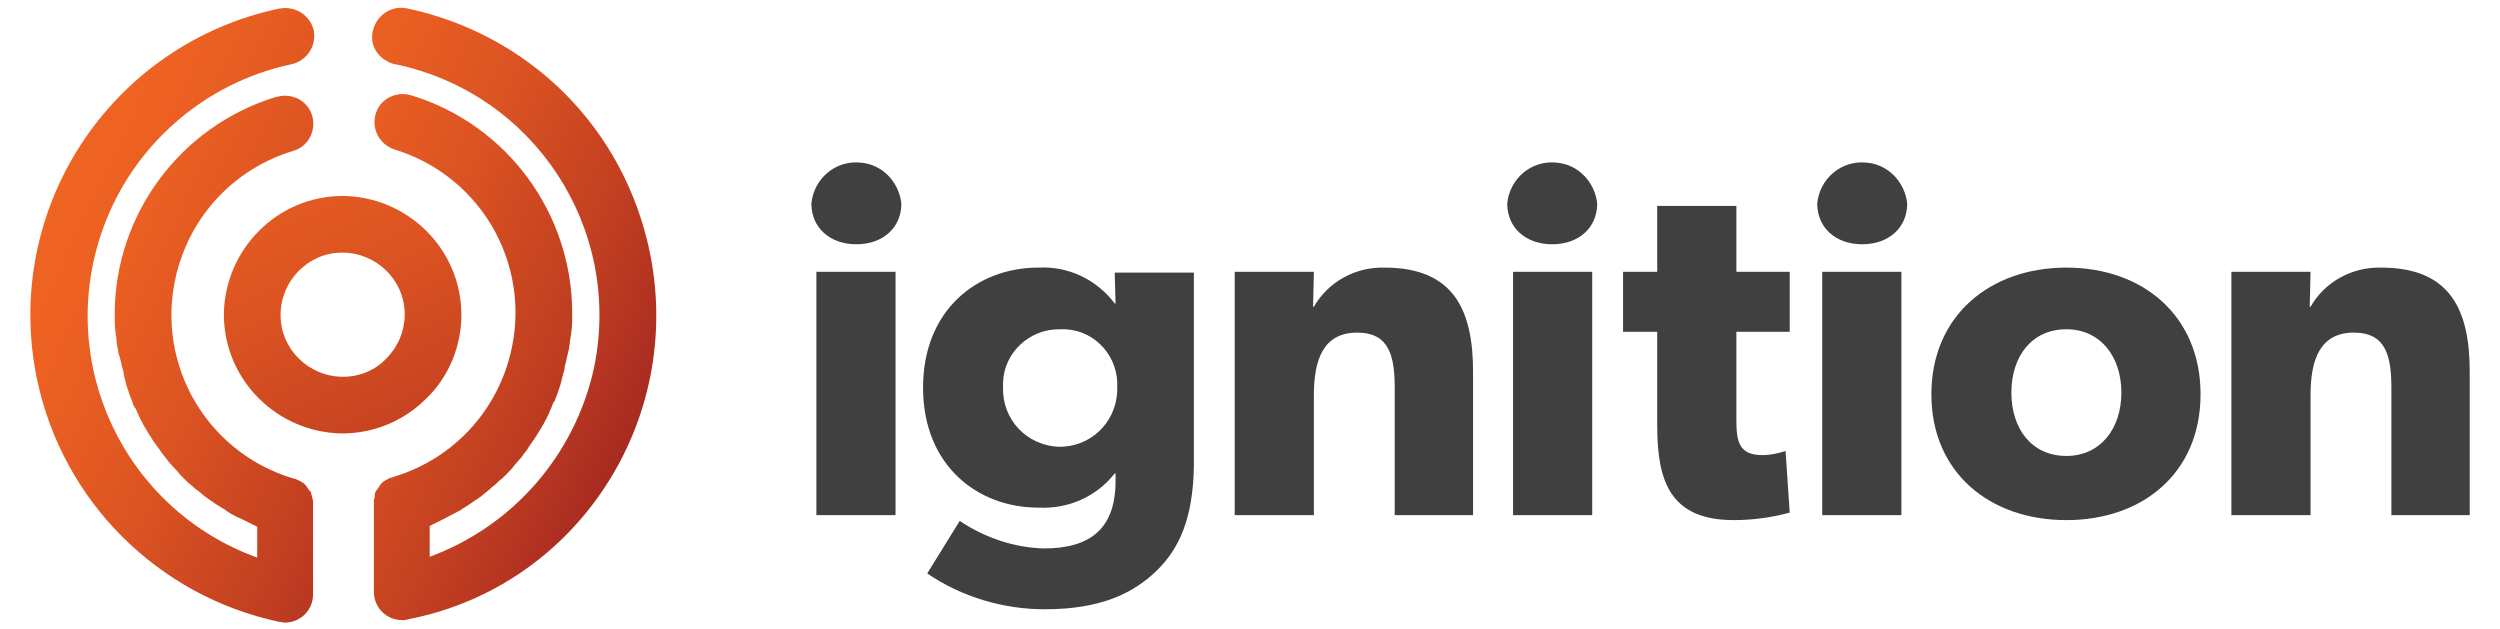 <?xml version="1.0" encoding="utf-8"?>
<!-- Generator: Adobe Illustrator 26.0.2, SVG Export Plug-In . SVG Version: 6.00 Build 0)  -->
<svg version="1.1" id="Layer_1" xmlns="http://www.w3.org/2000/svg" xmlns:xlink="http://www.w3.org/1999/xlink" x="0px" y="0px"
	 viewBox="0 0 300 75.5" style="enable-background:new 0 0 300 75.5;" xml:space="preserve">
<style type="text/css">
	.st0{fill:#404041;}
	.st1{fill:url(#Path_7984_00000026843908183891457270000007504354071799952779_);}
	.st2{fill:url(#Path_7985_00000104679618194916051550000002716227783846030738_);}
	.st3{fill:url(#Path_7986_00000110458456304048981060000012084867732069109385_);}
</style>
<g id="Ignition_logo_final-pos" transform="translate(-2.434 -2.487)">
	<path id="Path_7976" class="st0" d="M105.2,31.8c-3.2,0-5.4-2-5.4-4.9c0.3-3,2.9-5.2,5.9-4.9c2.6,0.2,4.6,2.3,4.9,4.9
		C110.6,29.8,108.4,31.8,105.2,31.8z M100.4,64.3V35.1h9.5v29.2L100.4,64.3z"/>
	<path id="Path_7977" class="st0" d="M141.2,71c-2.8,2.7-6.7,4.6-13.4,4.6c-5,0-10-1.5-14.1-4.3l3.9-6.3c3,2,6.5,3.2,10.1,3.3
		c5.6,0,8.6-2.4,8.6-8.1v-0.9h-0.1c-2.2,2.8-5.6,4.3-9.2,4.1c-7.2,0-13.8-5-13.8-14.4s6.6-14.4,13.8-14.4c3.6-0.2,7,1.4,9.2,4.3h0.1
		l-0.1-3.7h9.5v23.2C145.6,64.6,144,68.3,141.2,71z M129.7,42c-3.7-0.1-6.8,2.8-6.9,6.4c0,0.2,0,0.4,0,0.6c-0.1,3.8,2.8,6.9,6.6,7.1
		c3.8,0.1,6.9-2.8,7.1-6.6c0-0.2,0-0.3,0-0.5c0.2-3.6-2.5-6.8-6.2-7C130.1,42,129.9,42,129.7,42z"/>
	<path id="Path_7978" class="st0" d="M169.8,64.3V49.1c0-3.8-0.6-6.7-4.5-6.7c-4.1,0-5.2,3.3-5.2,7.5v14.4h-9.5V35.1h9.5l-0.1,4.2
		h0.1c1.7-3,5-4.8,8.5-4.7c8.5,0,10.6,5.4,10.6,12.5v17.2H169.8z"/>
	<path id="Path_7979" class="st0" d="M188.7,31.8c-3.2,0-5.4-2-5.4-4.9c0.3-3,2.9-5.2,5.9-4.9c2.6,0.2,4.6,2.3,4.9,4.9
		C194.1,29.8,191.9,31.8,188.7,31.8z M184,64.3V35.1h9.5v29.2L184,64.3z"/>
	<path id="Path_7980" class="st0" d="M210.8,42.3v10.5c0,2.5,0.2,4.3,3.1,4.3c1,0,1.9-0.2,2.8-0.5l0.5,7.4c-2.2,0.6-4.5,0.9-6.7,0.9
		c-7.6,0-9.2-4.6-9.2-11.3V42.3h-4.1v-7.2h4.1v-7.9h9.5v7.9h6.4v7.2H210.8z"/>
	<path id="Path_7981" class="st0" d="M225.9,31.8c-3.2,0-5.4-2-5.4-4.9c0.3-3,2.9-5.2,5.9-4.9c2.6,0.2,4.6,2.3,4.9,4.9
		C231.3,29.8,229.1,31.8,225.9,31.8z M221.1,64.3V35.1h9.5v29.2L221.1,64.3z"/>
	<path id="Path_7982" class="st0" d="M250.4,64.9c-9.2,0-16.2-5.7-16.2-15.1s7-15.2,16.2-15.2c9.2,0,16.1,5.8,16.1,15.2
		S259.6,64.9,250.4,64.9z M250.4,42c-4.2,0-6.6,3.3-6.6,7.6s2.4,7.6,6.6,7.6c4.1,0,6.6-3.3,6.6-7.6S254.5,42,250.4,42z"/>
	<path id="Path_7983" class="st0" d="M289.4,64.3V49.1c0-3.8-0.6-6.7-4.5-6.7c-4.1,0-5.2,3.3-5.2,7.5v14.4h-9.5V35.1h9.5l-0.1,4.2
		h0.1c1.7-3,5-4.8,8.5-4.7c8.5,0,10.6,5.4,10.6,12.5v17.2H289.4z"/>
	
		<linearGradient id="Path_7984_00000163054537075722762860000005457705301152352920_" gradientUnits="userSpaceOnUse" x1="-237.6" y1="336.898" x2="-236.532" y2="335.802" gradientTransform="matrix(30.746 0 0 -66.747 7319.583 22494.457)">
		<stop  offset="4.000000e-03" style="stop-color:#F16522"/>
		<stop  offset="0.208" style="stop-color:#EB6022"/>
		<stop  offset="0.476" style="stop-color:#DB5322"/>
		<stop  offset="0.778" style="stop-color:#C03E21"/>
		<stop  offset="1" style="stop-color:#A72A21"/>
	</linearGradient>
	<path id="Path_7984" style="fill:url(#Path_7984_00000163054537075722762860000005457705301152352920_);" d="M40,62.7
		c0-0.1,0-0.3-0.1-0.4c0-0.1,0-0.1,0-0.2c-0.1-0.2-0.1-0.4-0.2-0.6c0,0,0-0.1-0.1-0.1c-0.1-0.1-0.2-0.3-0.3-0.4
		c0-0.1-0.1-0.1-0.1-0.2c-0.1-0.1-0.2-0.2-0.3-0.3c-0.1-0.1-0.1-0.1-0.2-0.1c-0.1-0.1-0.2-0.2-0.3-0.2c-0.1,0-0.1-0.1-0.2-0.1
		c-0.2-0.1-0.4-0.2-0.6-0.2c-10.9-3.3-17-14.7-13.7-25.6c2-6.6,7.1-11.7,13.7-13.7c1.8-0.5,2.8-2.4,2.3-4.2s-2.4-2.8-4.2-2.3
		c0,0-0.1,0-0.1,0c-11.5,3.5-19.4,14.1-19.4,26.1c0,0.7,0,1.5,0.1,2.2c0,0.2,0.1,0.5,0.1,0.7c0,0.5,0.1,1,0.2,1.4
		c0,0.3,0.1,0.6,0.2,0.8c0.1,0.4,0.2,0.8,0.3,1.3c0.1,0.3,0.2,0.6,0.2,0.9c0.1,0.4,0.2,0.8,0.3,1.2c0.1,0.3,0.2,0.6,0.3,0.9
		c0.1,0.4,0.3,0.7,0.4,1.1c0.1,0.3,0.2,0.6,0.4,0.8c0.2,0.4,0.3,0.7,0.5,1.1c0.1,0.3,0.3,0.5,0.4,0.8c0.2,0.3,0.4,0.7,0.6,1
		c0.2,0.3,0.3,0.5,0.5,0.8c0.2,0.3,0.4,0.6,0.7,1c0.2,0.2,0.3,0.5,0.5,0.7c0.2,0.3,0.5,0.6,0.7,0.9c0.2,0.2,0.4,0.5,0.6,0.7
		c0.3,0.3,0.6,0.6,0.8,0.9c0.1,0.1,0.2,0.2,0.3,0.3c0.1,0.1,0.2,0.2,0.3,0.3c0.3,0.3,0.6,0.6,0.9,0.8c0.2,0.2,0.4,0.4,0.6,0.5
		c0.4,0.3,0.7,0.6,1.1,0.9c0.2,0.1,0.4,0.3,0.6,0.4c0.5,0.4,1.1,0.7,1.7,1.1c0,0,0.1,0,0.1,0.1c0.6,0.4,1.2,0.7,1.9,1
		c0.2,0.1,0.4,0.2,0.6,0.3c0.4,0.2,0.8,0.4,1.2,0.6v3.7c-16-5.8-24.3-23.4-18.5-39.5c3.6-10,12.2-17.5,22.6-19.7
		c1.8-0.4,3-2.1,2.7-4c-0.4-1.8-2.1-3-4-2.7c0,0-0.1,0-0.1,0C15.6,7.8,2.6,27.7,6.9,48.1c3.1,14.6,14.5,25.9,29,29
		c0.2,0,0.5,0.1,0.7,0.1c1.9,0,3.4-1.5,3.4-3.4c0,0,0,0,0,0V63.2c0-0.1,0-0.1,0-0.2C40,62.9,40,62.8,40,62.7z"/>
	
		<linearGradient id="Path_7985_00000149380802041460664730000000726114364467403410_" gradientUnits="userSpaceOnUse" x1="-238.033" y1="337.063" x2="-236.967" y2="335.967" gradientTransform="matrix(30.815 0 0 -66.744 7373.735 22493.598)">
		<stop  offset="4.000000e-03" style="stop-color:#F16522"/>
		<stop  offset="0.208" style="stop-color:#EB6022"/>
		<stop  offset="0.476" style="stop-color:#DB5322"/>
		<stop  offset="0.778" style="stop-color:#C03E21"/>
		<stop  offset="1" style="stop-color:#A72A21"/>
	</linearGradient>
	<path id="Path_7985" style="fill:url(#Path_7985_00000149380802041460664730000000726114364467403410_);" d="M70.2,13.7
		C65,8.5,58.4,5,51.3,3.5c-1.8-0.4-3.6,0.7-4.1,2.6s0.7,3.6,2.6,4.1c0,0,0.1,0,0.1,0C66.6,13.7,77.2,30,73.7,46.7
		C71.4,57.1,64,65.6,54,69.3v-3.7c0.4-0.2,0.8-0.4,1.2-0.6c0.2-0.1,0.4-0.2,0.6-0.3c0.6-0.3,1.3-0.7,1.9-1c0,0,0.1,0,0.1-0.1
		c0.6-0.3,1.1-0.7,1.7-1.1c0.2-0.1,0.4-0.3,0.6-0.4c0.4-0.3,0.7-0.6,1.1-0.9c0.2-0.2,0.4-0.4,0.6-0.5c0.3-0.3,0.6-0.6,0.9-0.8
		c0.1-0.1,0.2-0.2,0.3-0.3s0.2-0.2,0.3-0.3c0.3-0.3,0.6-0.6,0.8-0.9c0.2-0.2,0.4-0.5,0.6-0.7c0.3-0.3,0.5-0.6,0.7-0.9
		c0.2-0.2,0.4-0.5,0.5-0.7c0.2-0.3,0.4-0.6,0.7-1c0.2-0.3,0.3-0.5,0.5-0.8c0.2-0.3,0.4-0.7,0.6-1c0.1-0.3,0.3-0.5,0.4-0.8
		c0.2-0.3,0.3-0.7,0.5-1.1c0.1-0.3,0.2-0.6,0.4-0.8c0.1-0.4,0.3-0.7,0.4-1.1c0.1-0.3,0.2-0.6,0.3-0.9c0.1-0.4,0.2-0.8,0.3-1.2
		c0.1-0.3,0.2-0.6,0.2-0.9c0.1-0.4,0.2-0.8,0.3-1.3c0.1-0.3,0.1-0.5,0.2-0.8c0.1-0.5,0.1-0.9,0.2-1.4c0-0.2,0.1-0.5,0.1-0.7
		c0.1-0.7,0.1-1.4,0.1-2.2c0-12-7.8-22.7-19.4-26.2c-1.8-0.5-3.7,0.5-4.2,2.3c-0.5,1.8,0.5,3.6,2.2,4.2c10.9,3.3,17,14.7,13.7,25.6
		c-2,6.6-7.1,11.7-13.7,13.7c-0.2,0.1-0.4,0.1-0.6,0.2c-0.1,0-0.1,0.1-0.2,0.1c-0.1,0.1-0.2,0.1-0.3,0.2c-0.1,0-0.1,0.1-0.2,0.1
		c-0.1,0.1-0.2,0.2-0.3,0.3c0,0.1-0.1,0.1-0.1,0.2c-0.1,0.1-0.2,0.3-0.3,0.4c0,0,0,0.1-0.1,0.1c-0.1,0.2-0.2,0.4-0.2,0.6
		c0,0.1,0,0.1,0,0.2c0,0.1-0.1,0.3-0.1,0.4c0,0.1,0,0.2,0,0.2s0,0.1,0,0.2v10.6c0,1.9,1.5,3.4,3.4,3.4c0,0,0,0,0,0
		c0.2,0,0.5,0,0.7-0.1C71.6,72.9,84.6,53,80.4,32.7C78.9,25.5,75.4,18.9,70.2,13.7z"/>
	
		<linearGradient id="Path_7986_00000099663961313762549590000017224178525607593371_" gradientUnits="userSpaceOnUse" x1="-236.311" y1="331.553" x2="-235.038" y2="328.716" gradientTransform="matrix(25.776 0 0 -25.776 6117.656 8548.243)">
		<stop  offset="4.000000e-03" style="stop-color:#F16522"/>
		<stop  offset="0.208" style="stop-color:#EB6022"/>
		<stop  offset="0.476" style="stop-color:#DB5322"/>
		<stop  offset="0.778" style="stop-color:#C03E21"/>
		<stop  offset="1" style="stop-color:#A72A21"/>
	</linearGradient>
	<path id="Path_7986" style="fill:url(#Path_7986_00000099663961313762549590000017224178525607593371_);" d="M57.8,40.3
		c0-7.9-6.4-14.2-14.2-14.3c-7.9,0-14.2,6.4-14.3,14.2c0,7.9,6.4,14.2,14.2,14.3c3.8,0,7.4-1.5,10.1-4.2
		C56.3,47.7,57.8,44,57.8,40.3z M43.6,47.7c-4.1,0-7.5-3.3-7.5-7.4c0-4.1,3.3-7.5,7.4-7.5s7.5,3.3,7.5,7.4c0,2-0.8,3.9-2.2,5.3
		C47.5,46.9,45.6,47.7,43.6,47.7z"/>
</g>
</svg>
